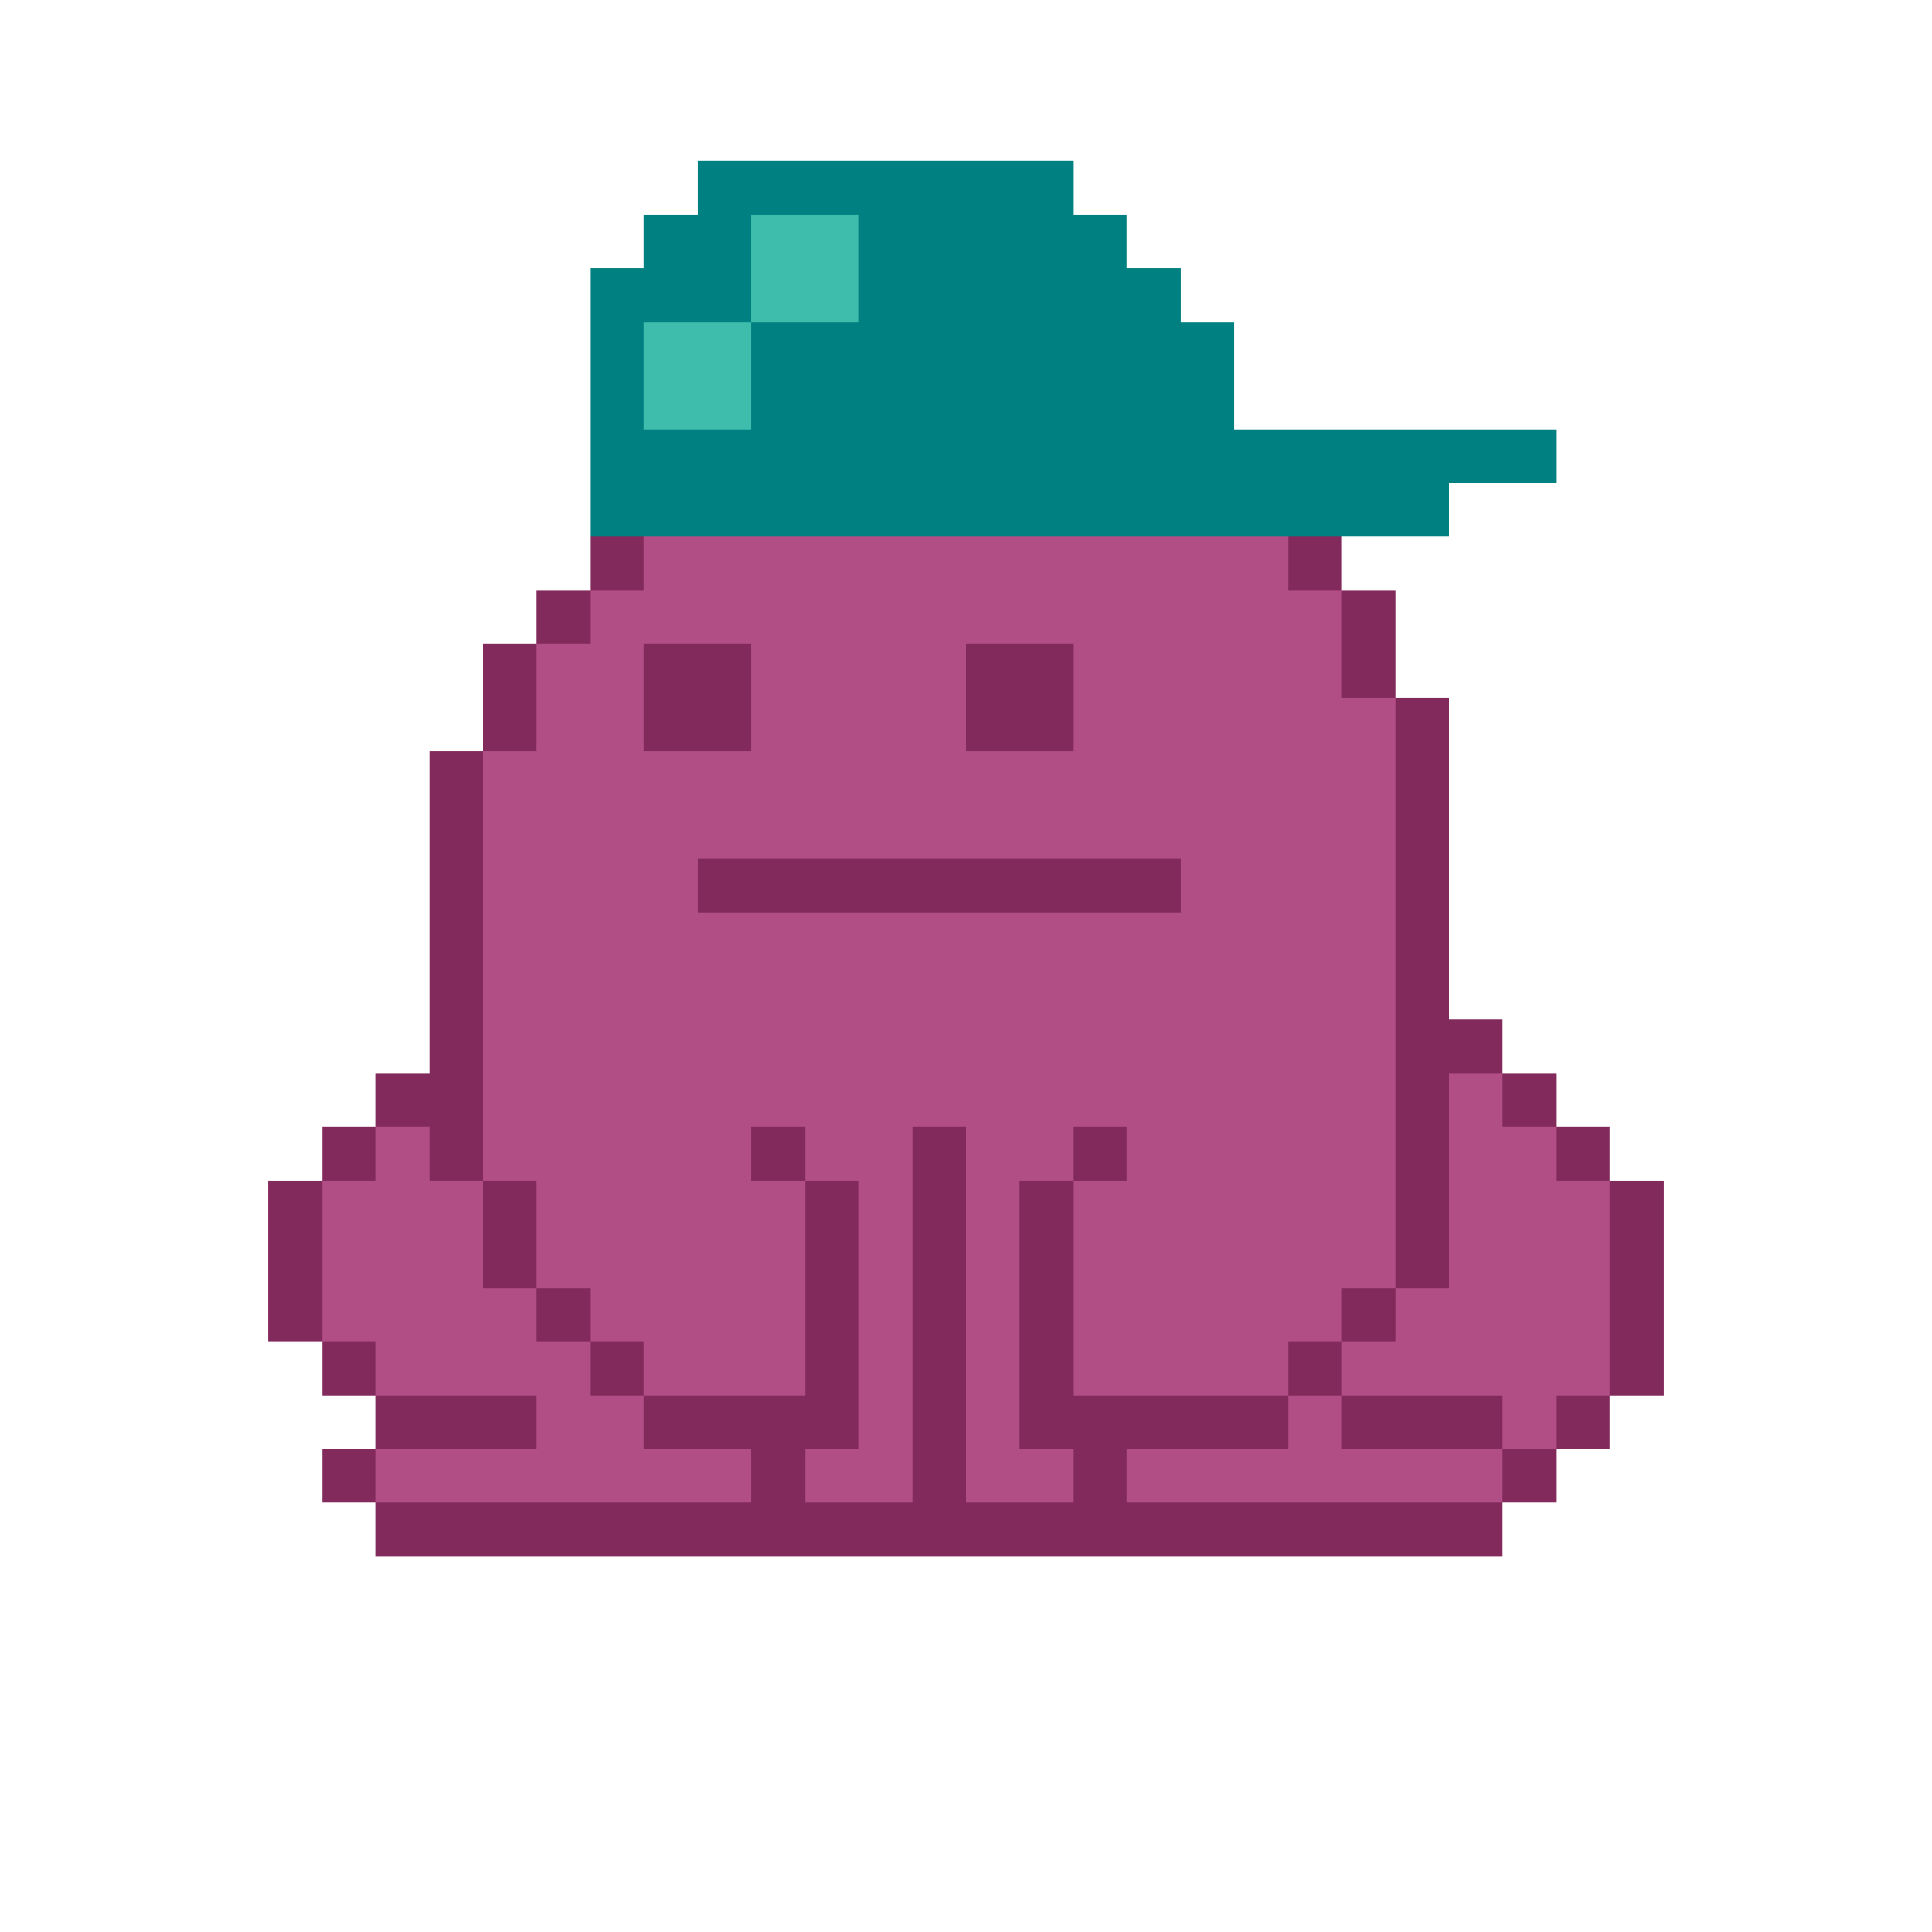 <svg xmlns="http://www.w3.org/2000/svg" shape-rendering="crispEdges" version="1.1" viewBox="0 0 36 36" width="360" height="360"><rect fill="#008080ff" x="13" y="3" height="1" width="7"/><rect fill="#008080ff" x="12" y="4" height="1" width="2"/><rect fill="#3fbdacff" x="14" y="4" height="1" width="2"/><rect fill="#008080ff" x="16" y="4" height="1" width="5"/><rect fill="#008080ff" x="11" y="5" height="1" width="3"/><rect fill="#3fbdacff" x="14" y="5" height="1" width="2"/><rect fill="#008080ff" x="16" y="5" height="1" width="6"/><rect fill="#008080ff" x="11" y="6" height="1" width="1"/><rect fill="#3fbdacff" x="12" y="6" height="1" width="2"/><rect fill="#008080ff" x="14" y="6" height="1" width="9"/><rect fill="#008080ff" x="11" y="7" height="1" width="1"/><rect fill="#3fbdacff" x="12" y="7" height="1" width="2"/><rect fill="#008080ff" x="14" y="7" height="1" width="9"/><rect fill="#008080ff" x="11" y="8" height="1" width="18"/><rect fill="#008080ff" x="11" y="9" height="1" width="16"/><rect fill="#822a5bff" x="11" y="10" height="1" width="1"/><rect fill="#b04e85ff" x="12" y="10" height="1" width="12"/><rect fill="#822a5bff" x="24" y="10" height="1" width="1"/><rect fill="#822a5bff" x="10" y="11" height="1" width="1"/><rect fill="#b04e85ff" x="11" y="11" height="1" width="14"/><rect fill="#822a5bff" x="25" y="11" height="1" width="1"/><rect fill="#822a5bff" x="9" y="12" height="1" width="1"/><rect fill="#b04e85ff" x="10" y="12" height="1" width="2"/><rect fill="#822a5bff" x="12" y="12" height="1" width="2"/><rect fill="#b04e85ff" x="14" y="12" height="1" width="4"/><rect fill="#822a5bff" x="18" y="12" height="1" width="2"/><rect fill="#b04e85ff" x="20" y="12" height="1" width="5"/><rect fill="#822a5bff" x="25" y="12" height="1" width="1"/><rect fill="#822a5bff" x="9" y="13" height="1" width="1"/><rect fill="#b04e85ff" x="10" y="13" height="1" width="2"/><rect fill="#822a5bff" x="12" y="13" height="1" width="2"/><rect fill="#b04e85ff" x="14" y="13" height="1" width="4"/><rect fill="#822a5bff" x="18" y="13" height="1" width="2"/><rect fill="#b04e85ff" x="20" y="13" height="1" width="6"/><rect fill="#822a5bff" x="26" y="13" height="1" width="1"/><rect fill="#822a5bff" x="8" y="14" height="1" width="1"/><rect fill="#b04e85ff" x="9" y="14" height="1" width="17"/><rect fill="#822a5bff" x="26" y="14" height="1" width="1"/><rect fill="#822a5bff" x="8" y="15" height="1" width="1"/><rect fill="#b04e85ff" x="9" y="15" height="1" width="17"/><rect fill="#822a5bff" x="26" y="15" height="1" width="1"/><rect fill="#822a5bff" x="8" y="16" height="1" width="1"/><rect fill="#b04e85ff" x="9" y="16" height="1" width="4"/><rect fill="#822a5bff" x="13" y="16" height="1" width="9"/><rect fill="#b04e85ff" x="22" y="16" height="1" width="4"/><rect fill="#822a5bff" x="26" y="16" height="1" width="1"/><rect fill="#822a5bff" x="8" y="17" height="1" width="1"/><rect fill="#b04e85ff" x="9" y="17" height="1" width="17"/><rect fill="#822a5bff" x="26" y="17" height="1" width="1"/><rect fill="#822a5bff" x="8" y="18" height="1" width="1"/><rect fill="#b04e85ff" x="9" y="18" height="1" width="17"/><rect fill="#822a5bff" x="26" y="18" height="1" width="1"/><rect fill="#822a5bff" x="8" y="19" height="1" width="1"/><rect fill="#b04e85ff" x="9" y="19" height="1" width="17"/><rect fill="#822a5bff" x="26" y="19" height="1" width="2"/><rect fill="#822a5bff" x="7" y="20" height="1" width="2"/><rect fill="#b04e85ff" x="9" y="20" height="1" width="17"/><rect fill="#822a5bff" x="26" y="20" height="1" width="1"/><rect fill="#b04e85ff" x="27" y="20" height="1" width="1"/><rect fill="#822a5bff" x="28" y="20" height="1" width="1"/><rect fill="#822a5bff" x="6" y="21" height="1" width="1"/><rect fill="#b04e85ff" x="7" y="21" height="1" width="1"/><rect fill="#822a5bff" x="8" y="21" height="1" width="1"/><rect fill="#b04e85ff" x="9" y="21" height="1" width="5"/><rect fill="#822a5bff" x="14" y="21" height="1" width="1"/><rect fill="#b04e85ff" x="15" y="21" height="1" width="2"/><rect fill="#822a5bff" x="17" y="21" height="1" width="1"/><rect fill="#b04e85ff" x="18" y="21" height="1" width="2"/><rect fill="#822a5bff" x="20" y="21" height="1" width="1"/><rect fill="#b04e85ff" x="21" y="21" height="1" width="5"/><rect fill="#822a5bff" x="26" y="21" height="1" width="1"/><rect fill="#b04e85ff" x="27" y="21" height="1" width="2"/><rect fill="#822a5bff" x="29" y="21" height="1" width="1"/><rect fill="#822a5bff" x="5" y="22" height="1" width="1"/><rect fill="#b04e85ff" x="6" y="22" height="1" width="3"/><rect fill="#822a5bff" x="9" y="22" height="1" width="1"/><rect fill="#b04e85ff" x="10" y="22" height="1" width="5"/><rect fill="#822a5bff" x="15" y="22" height="1" width="1"/><rect fill="#b04e85ff" x="16" y="22" height="1" width="1"/><rect fill="#822a5bff" x="17" y="22" height="1" width="1"/><rect fill="#b04e85ff" x="18" y="22" height="1" width="1"/><rect fill="#822a5bff" x="19" y="22" height="1" width="1"/><rect fill="#b04e85ff" x="20" y="22" height="1" width="6"/><rect fill="#822a5bff" x="26" y="22" height="1" width="1"/><rect fill="#b04e85ff" x="27" y="22" height="1" width="3"/><rect fill="#822a5bff" x="30" y="22" height="1" width="1"/><rect fill="#822a5bff" x="5" y="23" height="1" width="1"/><rect fill="#b04e85ff" x="6" y="23" height="1" width="3"/><rect fill="#822a5bff" x="9" y="23" height="1" width="1"/><rect fill="#b04e85ff" x="10" y="23" height="1" width="5"/><rect fill="#822a5bff" x="15" y="23" height="1" width="1"/><rect fill="#b04e85ff" x="16" y="23" height="1" width="1"/><rect fill="#822a5bff" x="17" y="23" height="1" width="1"/><rect fill="#b04e85ff" x="18" y="23" height="1" width="1"/><rect fill="#822a5bff" x="19" y="23" height="1" width="1"/><rect fill="#b04e85ff" x="20" y="23" height="1" width="6"/><rect fill="#822a5bff" x="26" y="23" height="1" width="1"/><rect fill="#b04e85ff" x="27" y="23" height="1" width="3"/><rect fill="#822a5bff" x="30" y="23" height="1" width="1"/><rect fill="#822a5bff" x="5" y="24" height="1" width="1"/><rect fill="#b04e85ff" x="6" y="24" height="1" width="4"/><rect fill="#822a5bff" x="10" y="24" height="1" width="1"/><rect fill="#b04e85ff" x="11" y="24" height="1" width="4"/><rect fill="#822a5bff" x="15" y="24" height="1" width="1"/><rect fill="#b04e85ff" x="16" y="24" height="1" width="1"/><rect fill="#822a5bff" x="17" y="24" height="1" width="1"/><rect fill="#b04e85ff" x="18" y="24" height="1" width="1"/><rect fill="#822a5bff" x="19" y="24" height="1" width="1"/><rect fill="#b04e85ff" x="20" y="24" height="1" width="5"/><rect fill="#822a5bff" x="25" y="24" height="1" width="1"/><rect fill="#b04e85ff" x="26" y="24" height="1" width="4"/><rect fill="#822a5bff" x="30" y="24" height="1" width="1"/><rect fill="#822a5bff" x="6" y="25" height="1" width="1"/><rect fill="#b04e85ff" x="7" y="25" height="1" width="4"/><rect fill="#822a5bff" x="11" y="25" height="1" width="1"/><rect fill="#b04e85ff" x="12" y="25" height="1" width="3"/><rect fill="#822a5bff" x="15" y="25" height="1" width="1"/><rect fill="#b04e85ff" x="16" y="25" height="1" width="1"/><rect fill="#822a5bff" x="17" y="25" height="1" width="1"/><rect fill="#b04e85ff" x="18" y="25" height="1" width="1"/><rect fill="#822a5bff" x="19" y="25" height="1" width="1"/><rect fill="#b04e85ff" x="20" y="25" height="1" width="4"/><rect fill="#822a5bff" x="24" y="25" height="1" width="1"/><rect fill="#b04e85ff" x="25" y="25" height="1" width="5"/><rect fill="#822a5bff" x="30" y="25" height="1" width="1"/><rect fill="#822a5bff" x="7" y="26" height="1" width="3"/><rect fill="#b04e85ff" x="10" y="26" height="1" width="2"/><rect fill="#822a5bff" x="12" y="26" height="1" width="4"/><rect fill="#b04e85ff" x="16" y="26" height="1" width="1"/><rect fill="#822a5bff" x="17" y="26" height="1" width="1"/><rect fill="#b04e85ff" x="18" y="26" height="1" width="1"/><rect fill="#822a5bff" x="19" y="26" height="1" width="5"/><rect fill="#b04e85ff" x="24" y="26" height="1" width="1"/><rect fill="#822a5bff" x="25" y="26" height="1" width="3"/><rect fill="#b04e85ff" x="28" y="26" height="1" width="1"/><rect fill="#822a5bff" x="29" y="26" height="1" width="1"/><rect fill="#822a5bff" x="6" y="27" height="1" width="1"/><rect fill="#b04e85ff" x="7" y="27" height="1" width="7"/><rect fill="#822a5bff" x="14" y="27" height="1" width="1"/><rect fill="#b04e85ff" x="15" y="27" height="1" width="2"/><rect fill="#822a5bff" x="17" y="27" height="1" width="1"/><rect fill="#b04e85ff" x="18" y="27" height="1" width="2"/><rect fill="#822a5bff" x="20" y="27" height="1" width="1"/><rect fill="#b04e85ff" x="21" y="27" height="1" width="7"/><rect fill="#822a5bff" x="28" y="27" height="1" width="1"/><rect fill="#822a5bff" x="7" y="28" height="1" width="21"/></svg>